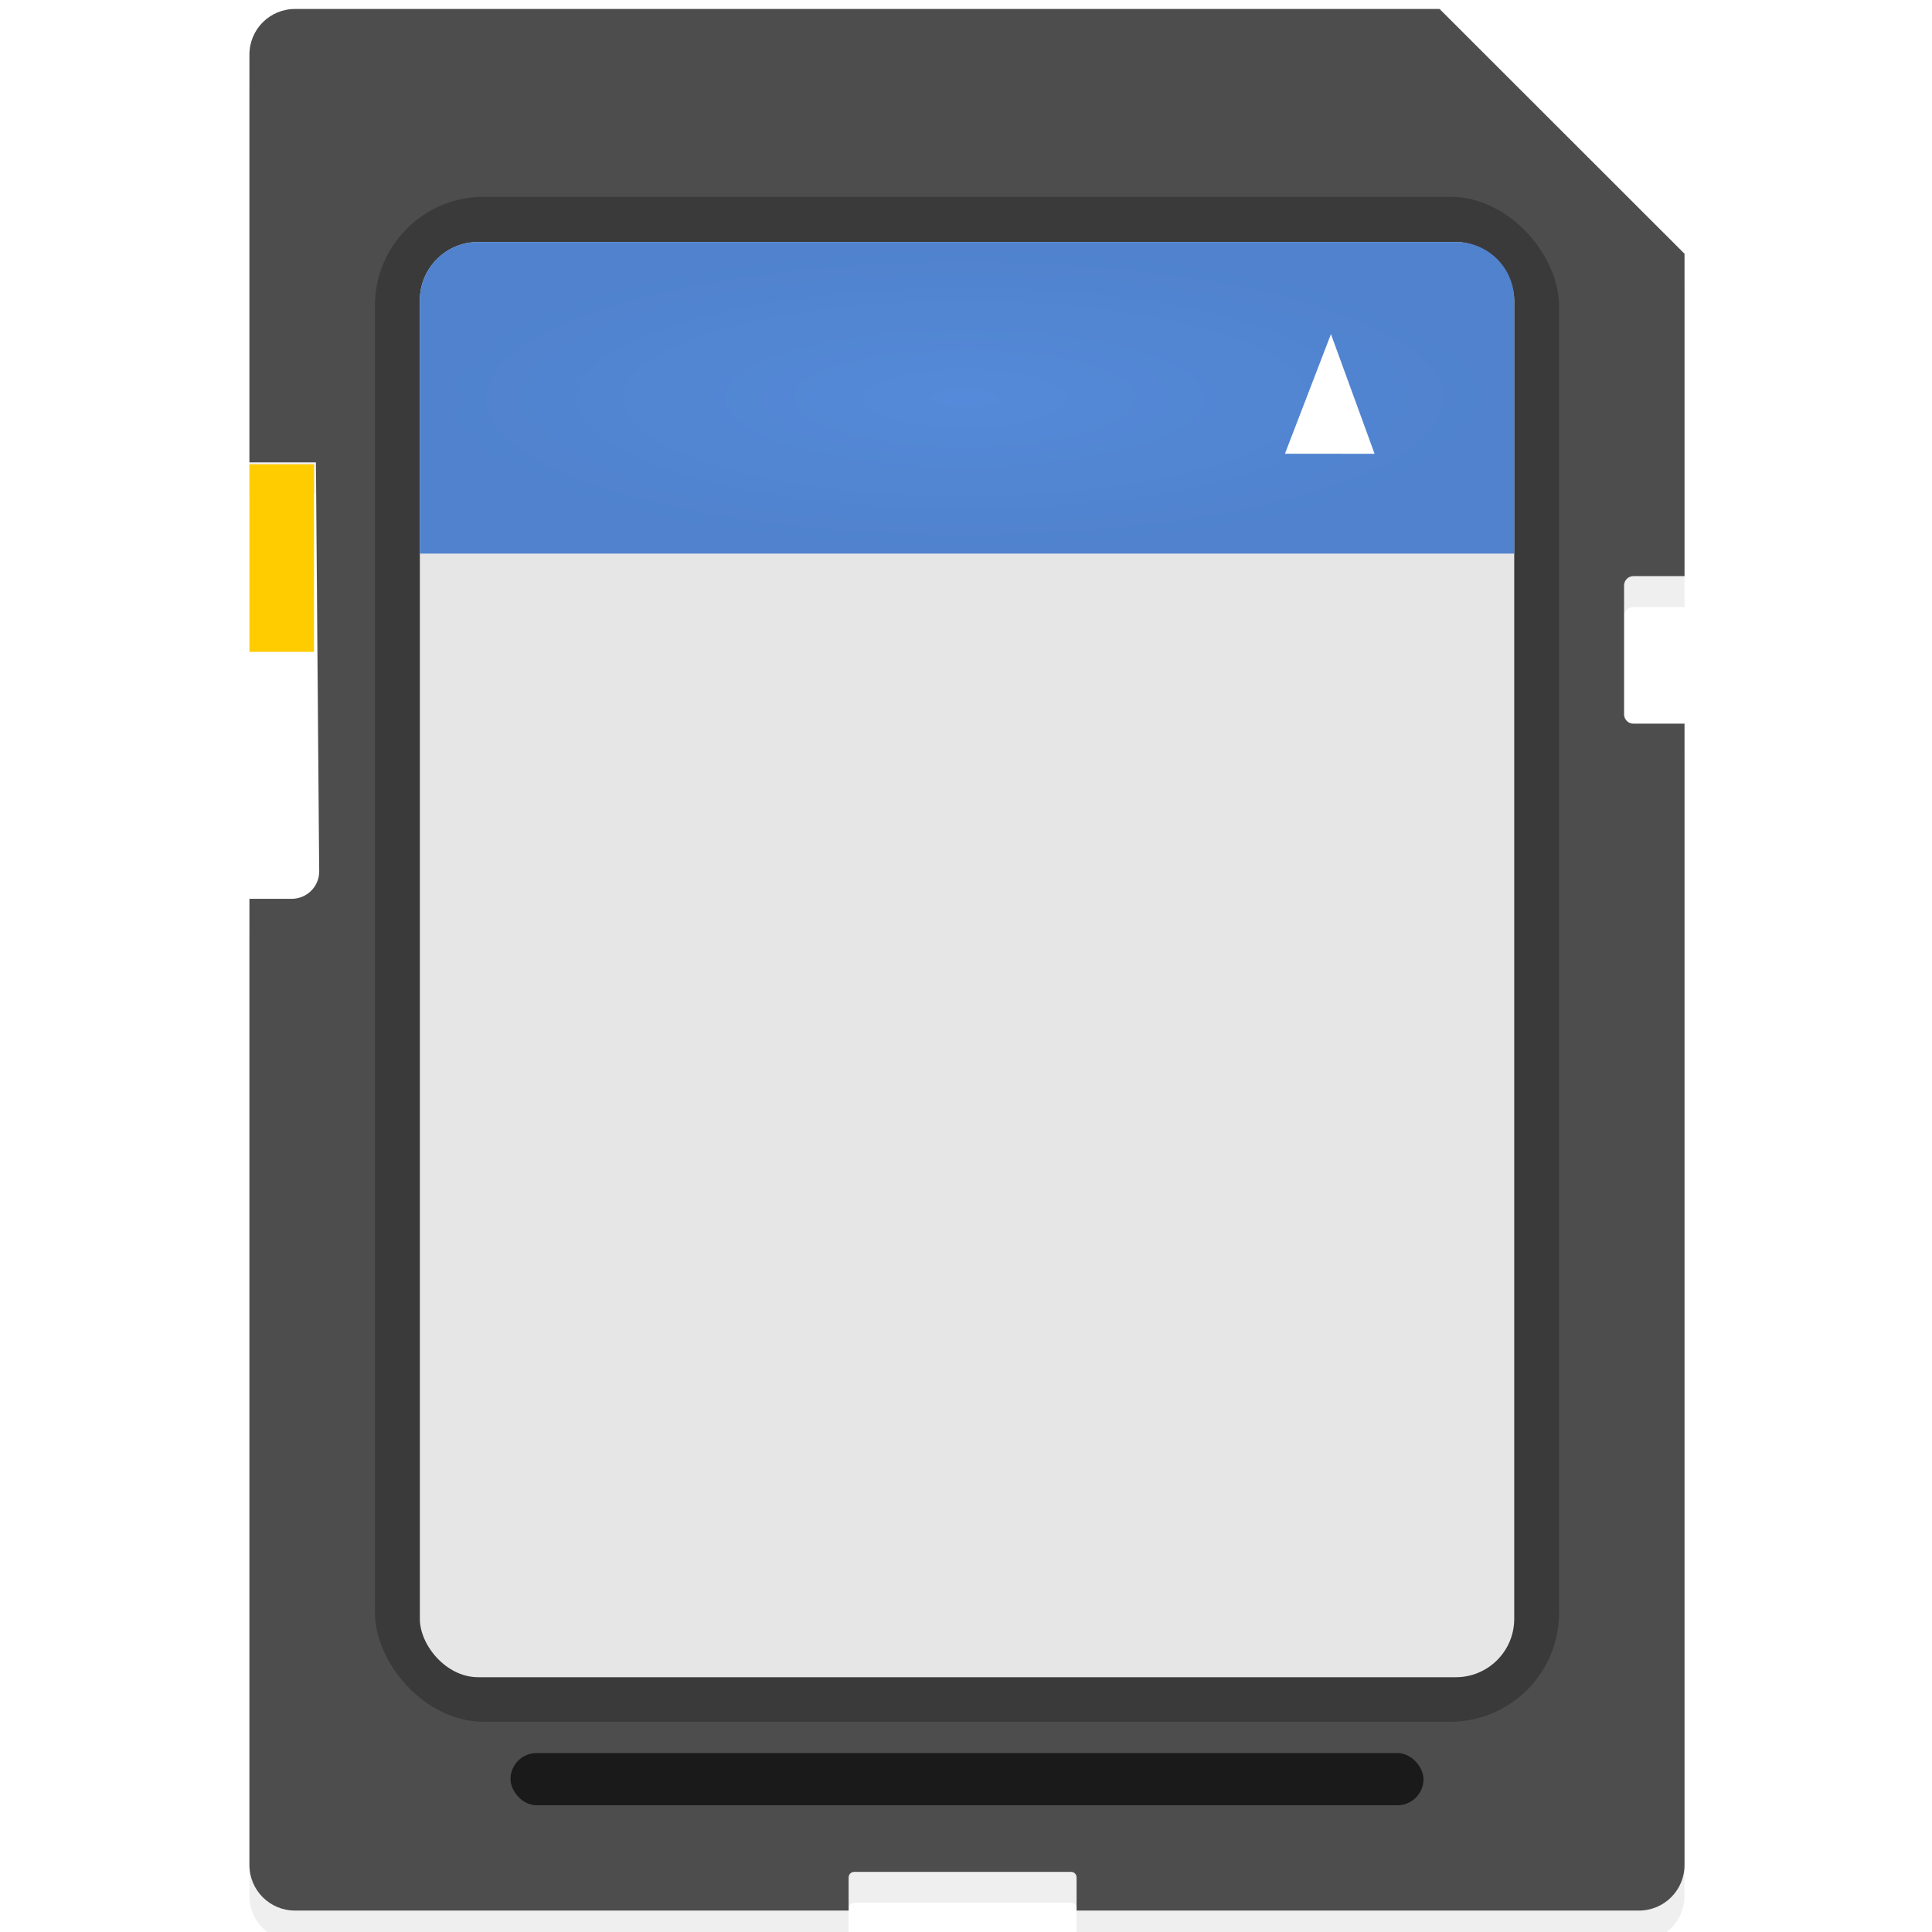<?xml version="1.0" encoding="UTF-8"?>
<svg width="64" height="64" version="1.1" viewBox="0 0 16.933 16.933" xmlns="http://www.w3.org/2000/svg">
 <defs>
  <filter id="g" x="-.147" y="-.166" width="1.295" height="1.331" color-interpolation-filters="sRGB">
   <feGaussianBlur stdDeviation="3.362"/>
  </filter>
  <linearGradient id="SVGID_11_" x1="1456.9" x2="1460.4" y1="-810.5" y2="-811.9" gradientTransform="matrix(-2.732 0 0 2.732 4027.2 2244.5)" gradientUnits="userSpaceOnUse">
   <stop stop-color="#E7DDAF" offset="0"/>
   <stop stop-color="#E7DDAF" stop-opacity="0" offset="1"/>
  </linearGradient>
  <linearGradient id="SVGID_12_" x1="1456.3" x2="1460" y1="-807.81" y2="-808.72" gradientTransform="matrix(-2.731 -.077 -.077 2.731 3970.8 2345.5)" gradientUnits="userSpaceOnUse">
   <stop stop-color="#EAC7AE" offset="0"/>
   <stop stop-color="#EAC7AE" stop-opacity="0" offset="1"/>
  </linearGradient>
  <linearGradient id="SVGID_13_" x1="1459.9" x2="1462.9" y1="-808.34" y2="-810.66" gradientTransform="matrix(-2.732 0 0 2.732 4027.2 2244.5)" gradientUnits="userSpaceOnUse">
   <stop stop-color="#CAEFB9" offset="0"/>
   <stop stop-color="#CAEFB9" stop-opacity="0" offset="1"/>
  </linearGradient>
  <linearGradient id="SVGID_14_" x1="1462.3" x2="1464.5" y1="-805.88" y2="-808.6" gradientTransform="matrix(-2.732 0 0 2.732 4027.2 2244.5)" gradientUnits="userSpaceOnUse">
   <stop stop-color="#B1E3DA" offset="0"/>
   <stop stop-color="#B1E3DA" stop-opacity="0" offset="1"/>
  </linearGradient>
  <linearGradient id="SVGID_15_" x1="1463.3" x2="1462.4" y1="-803.87" y2="-801.14" gradientTransform="matrix(-2.732 0 0 2.732 4027.2 2244.5)" gradientUnits="userSpaceOnUse">
   <stop stop-color="#A5C5EE" offset="0"/>
   <stop stop-color="#A5C5EE" stop-opacity="0" offset="1"/>
  </linearGradient>
  <radialGradient id="a" cx="-179.96" cy="216.52" r="30.5" gradientTransform="matrix(.302 0 0 .086 84.789 249.29)" gradientUnits="userSpaceOnUse">
   <stop stop-color="#548ad9" offset="0"/>
   <stop stop-color="#5082cd" offset="1"/>
  </radialGradient>
  <filter id="f" x="-.042" y="-.032" width="1.084" height="1.063" color-interpolation-filters="sRGB">
   <feGaussianBlur stdDeviation="0.421"/>
  </filter>
 </defs>
 <g transform="translate(0 -280.07)">
  <g transform="matrix(-.974 0 0 -.974 -27.864 267.24)" display="none" filter="url(#g)">
   <path d="m32.027 20.525 18.936 25.572c2.494-1.83 5.371-3.188 8.586-3.894 0.085-0.02 0.164-0.037 0.25-0.055l-6.638-31.131c-7.894 1.533-14.533 5.069-21.134 9.507z" display="inline" enable-background="new    " fill="url(#SVGID_11_)" opacity=".8"/>
   <g display="inline">
    <path d="m43.664 13.968 12.203 29.351c2.863-1.173 5.982-1.796 9.272-1.702 0.087 2e-3 0.169 0.004 0.256 0.007l0.936-31.733c-8.03-0.42-15.188 1.367-22.667 4.078z" enable-background="new    " fill="url(#SVGID_12_)" opacity=".8"/>
    <path d="m21.456 30.745 25.173 19.549c1.935-2.412 4.362-4.469 7.285-5.982 0.078-0.041 0.149-0.078 0.228-0.117l-14.617-28.191c-7.228 3.523-12.841 8.747-18.068 14.742z" enable-background="new    " fill="url(#SVGID_13_)" opacity=".8"/>
    <path d="m14.299 42.841c19.602 6.125 21.447 19.21 34.906 4.792l-21.609-23.758c-6.068 5.274-9.799 11.822-13.297 18.966z" enable-background="new    " fill="url(#SVGID_14_)" opacity=".8"/>
    <path d="m18.459 34.97c-3.232 4.787-5.212 9.935-6.898 15.42l30.977 8.129c0.59-2.085 1.416-4.139 2.647-6.062 0.048-0.073 0.123-0.183 0.172-0.256z" enable-background="new    " fill="url(#SVGID_15_)" opacity=".8"/>
   </g>
  </g>
  <g transform="matrix(.521 0 0 .521 -7.404 143.98)" fill-rule="evenodd" stroke-width="1.969">
   <path d="m19.175 261.88c-0.426 0-0.768 0.343-0.768 0.768v6.859c0.924 0 0.05-1.5e-4 1.119-1.5e-4l0.055 6.878c0.002 0.258-0.208 0.465-0.466 0.465h-0.708v16.252c0 0.426 0.343 0.768 0.768 0.768h9.312v-0.558c0-0.051 0.041-0.093 0.092-0.093h3.651c0.051 0 0.092 0.041 0.092 0.093v0.558h9.459c0.426 0 0.768-0.343 0.768-0.768v-19.199h-0.86c-0.087 0-0.157-0.07-0.157-0.157v-2.168c0-0.087 0.07-0.157 0.157-0.157h0.86v-5.423l-4.121-4.118z" filter="url(#f)" opacity=".25"/>
   <path d="m19.175 261.36c-0.426 0-0.768 0.343-0.768 0.768v6.859c0.924 0 0.05-1.5e-4 1.119-1.5e-4l0.055 6.878c0.002 0.258-0.208 0.465-0.466 0.465h-0.708v16.252c0 0.426 0.343 0.768 0.768 0.768h9.312v-0.558c0-0.051 0.041-0.093 0.092-0.093h3.651c0.051 0 0.092 0.041 0.092 0.093v0.558h9.459c0.426 0 0.768-0.343 0.768-0.768v-19.199h-0.86c-0.087 0-0.157-0.07-0.157-0.157v-2.168c0-0.087 0.07-0.157 0.157-0.157h0.86v-5.423l-4.121-4.118z" fill="#4d4d4d"/>
   <rect x="20.519" y="264.52" width="19.919" height="25.653" rx="1.83" ry="1.83" opacity=".25"/>
   <rect x="21.274" y="265.28" width="18.41" height="24.144" ry=".981" fill="#e6e6e6"/>
   <path d="m22.255 265.28c-0.544 0-0.981 0.438-0.981 0.981v4.261h18.41v-4.261c0-0.544-0.438-0.981-0.981-0.981z" fill="url(#a)"/>
   <path d="m36.601 266.83 0.734 2.013-1.508-1e-3z" fill="#fff"/>
   <rect x="22.799" y="290.7" width="15.359" height=".878" ry=".439" fill="#1a1a1a"/>
   <rect x="18.407" y="269.02" width="1.086" height="3.155" ry="0" fill="#fc0"/>
  </g>
 </g>
</svg>
